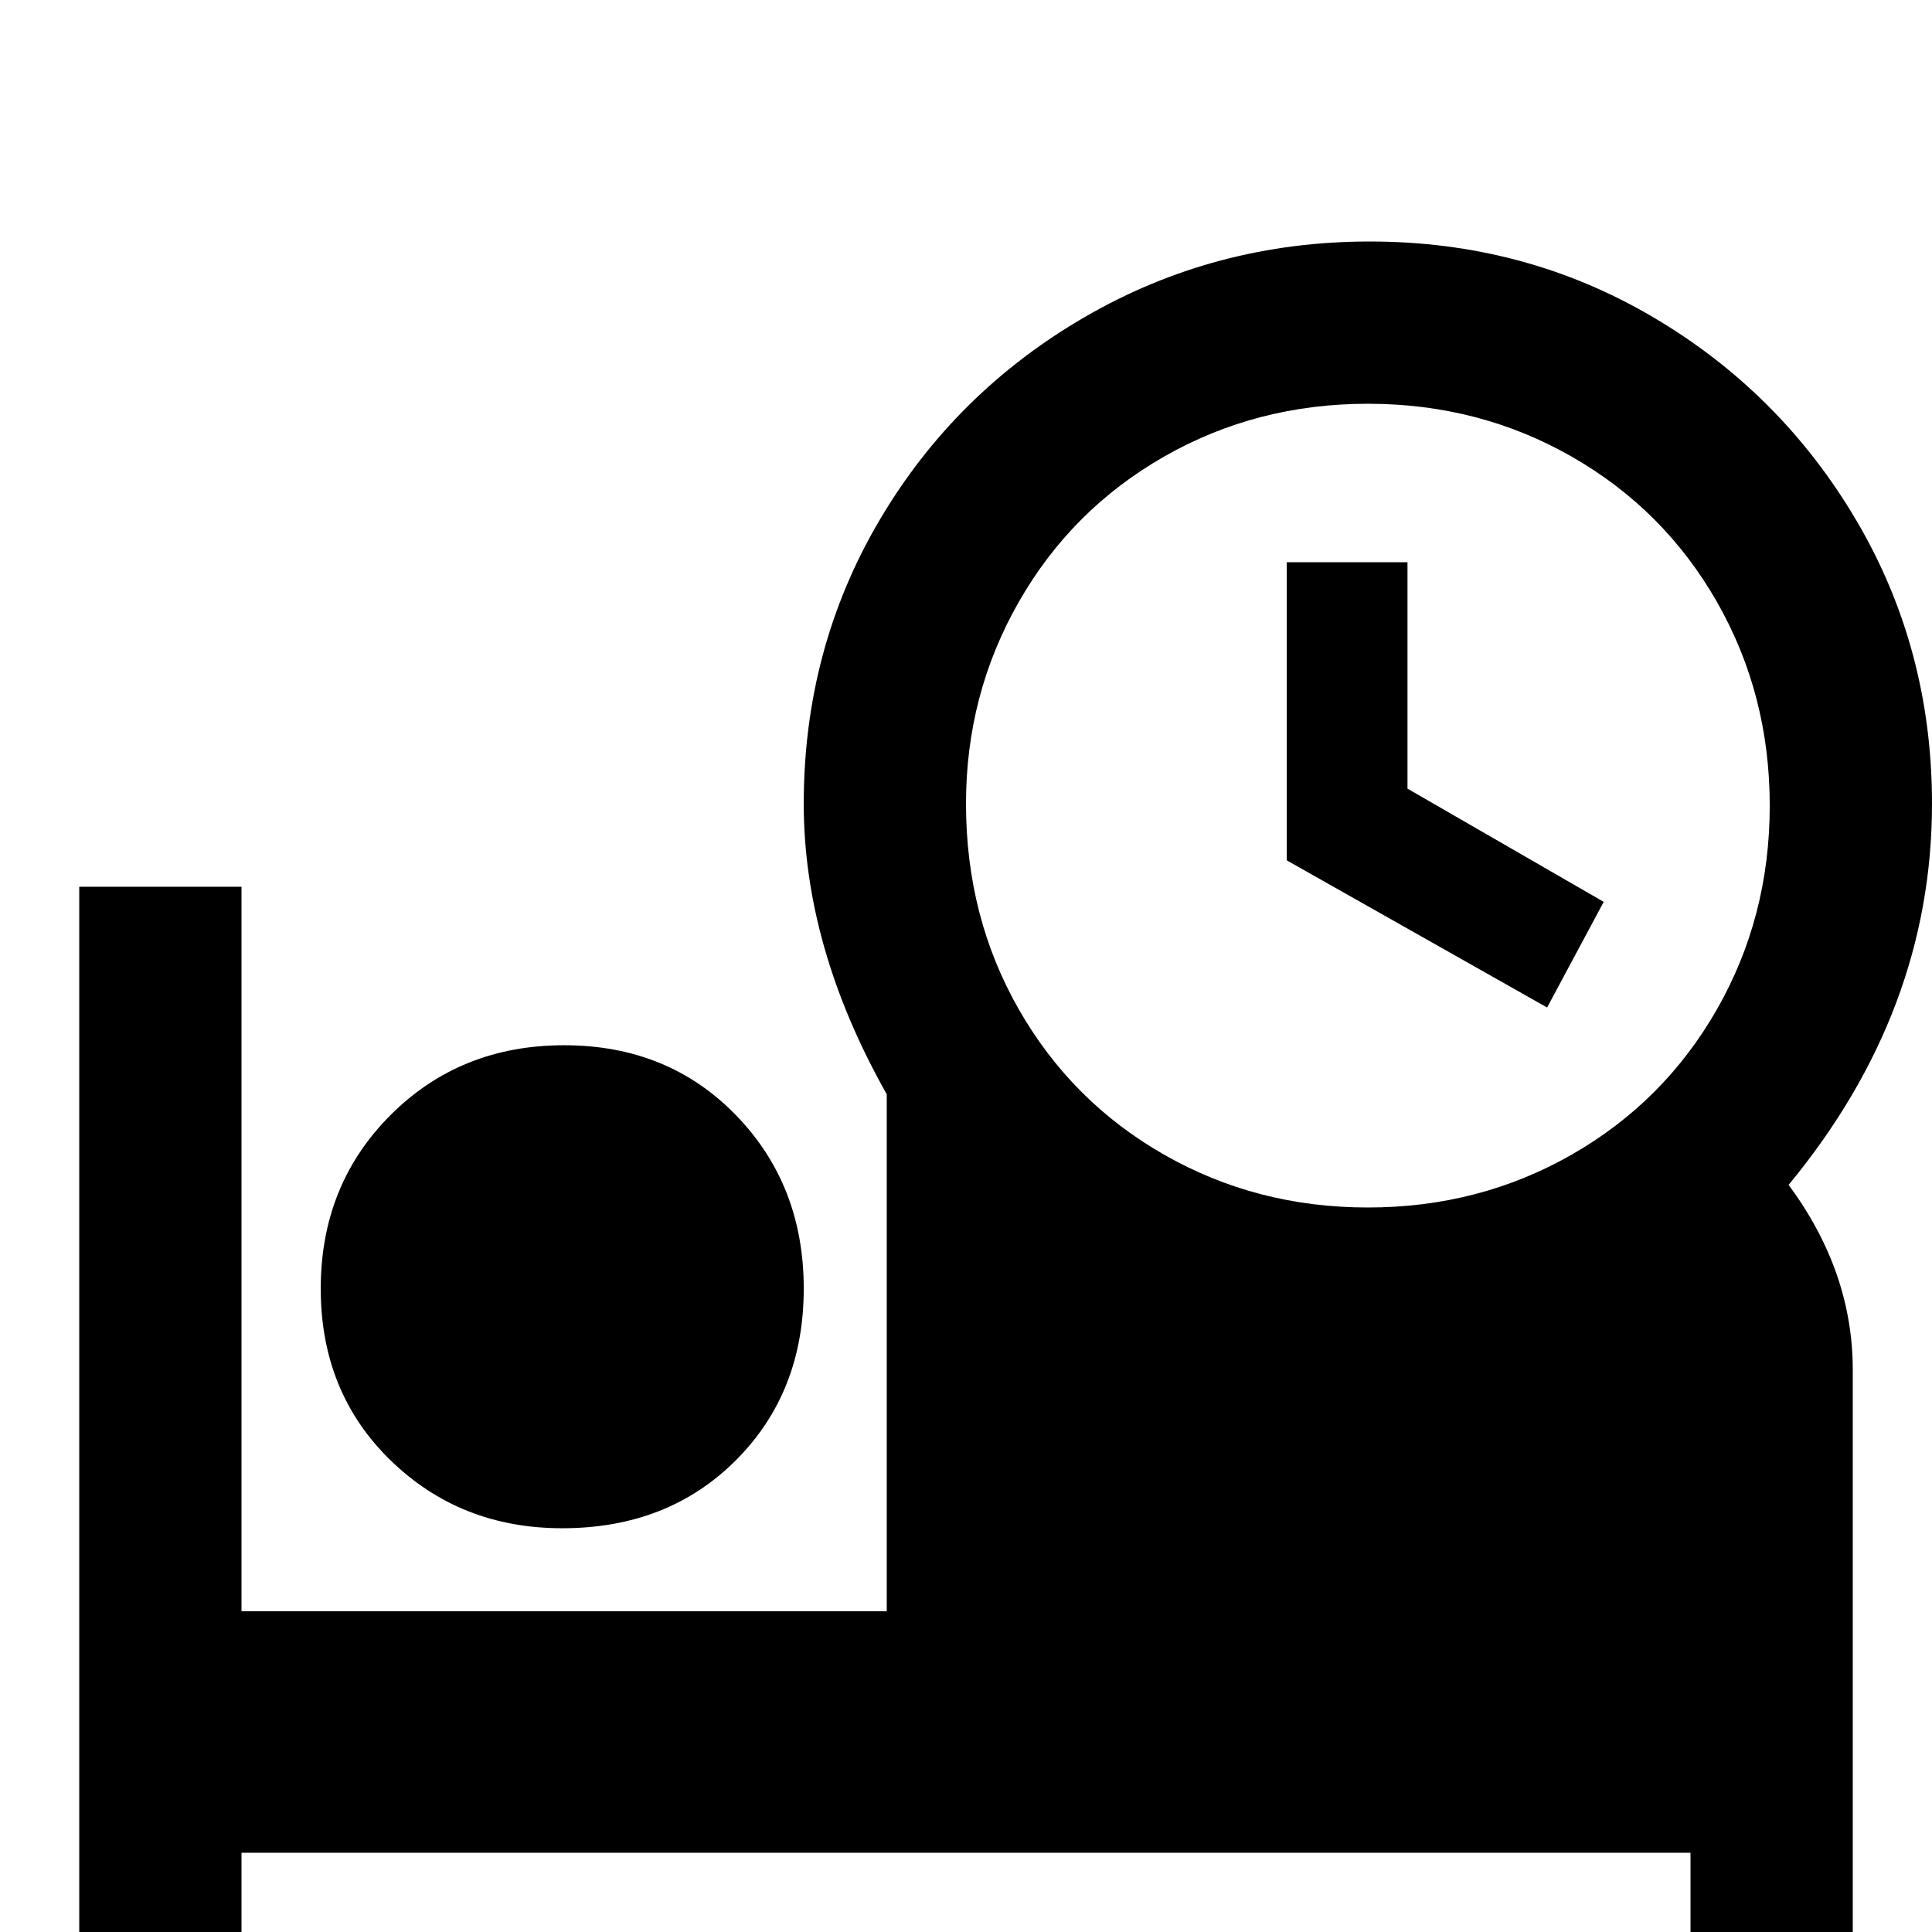 <svg xmlns="http://www.w3.org/2000/svg" viewBox="0 -512 512 512">
	<path fill="#000000" d="M410 -245L341 -284V-363H373V-303L425 -273ZM474 -198Q491 -175 491 -149V43H448V-21H64V43H21V-277H64V-85H235V-222Q213 -261 213 -299Q213 -340 233 -374Q253 -408 287.5 -428Q322 -448 363 -448Q404 -448 438 -428Q472 -408 492 -374Q512 -340 512 -299Q512 -244 474 -198ZM256 -299Q256 -269 270 -244.5Q284 -220 308.5 -206Q333 -192 362.5 -192Q392 -192 416.5 -206Q441 -220 455 -244.5Q469 -269 469 -298.5Q469 -328 455 -352.5Q441 -377 416.5 -391Q392 -405 362.5 -405Q333 -405 308.5 -391Q284 -377 270 -352.5Q256 -328 256 -299ZM149 -107Q177 -107 195 -125Q213 -143 213 -170.5Q213 -198 195 -216.5Q177 -235 149.5 -235Q122 -235 103.5 -216.5Q85 -198 85 -170.5Q85 -143 103.5 -125Q122 -107 149 -107Z"/>
</svg>